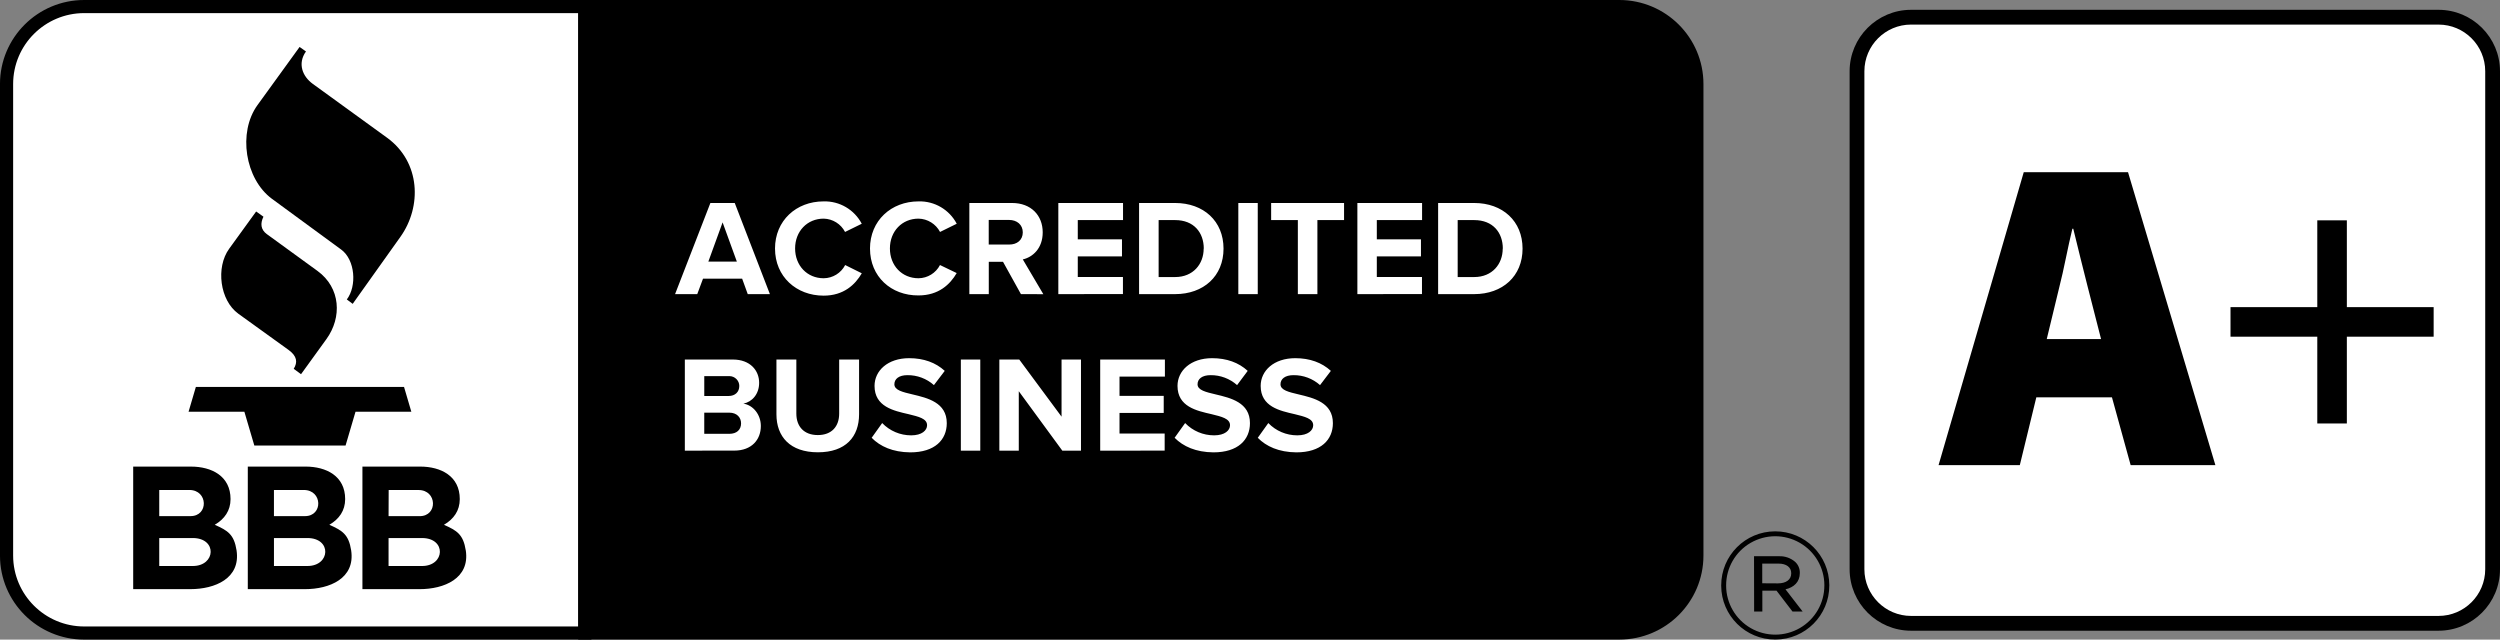 <?xml version="1.0" encoding="UTF-8"?><svg id="b" xmlns="http://www.w3.org/2000/svg" viewBox="0 0 169.161 43.278"><rect x="0" y="0" width="169.161" height="43.278" fill="#808080" stroke="none"/><g id="c"><rect x="125.653" y="1.164" width="43.009" height="41.013" rx="3.658" ry="3.658" style="fill:#fff; stroke-width:0px;"/><rect x=".354" y=".505" width="114.725" height="42.367" rx="4.819" ry="4.819" style="fill:#fff; stroke-width:0px;"/><path d="m114.819,5.682c0-2.893-2.349-5.238-5.247-5.238H39.57v42.39h70.002c1.391,0,2.726-.552,3.71-1.535.984-.982,1.536-2.314,1.537-3.704V5.682Z" style="stroke-width:0px;"/><path d="m109.572,43.278H39.127V0h70.445c3.142.003,5.688,2.545,5.691,5.682v31.913c-.003,3.137-2.549,5.68-5.691,5.682m-69.556-.887h69.556c2.651-.003,4.799-2.148,4.802-4.795V5.682c-.003-2.646-2.152-4.791-4.802-4.795H40.016v41.504ZM17.335,14.306l-1.827,2.522c-.918,1.262-.633,3.498.62,4.401l3.394,2.446c.582.42.628.841.352,1.28l.494.366,1.719-2.377c1.062-1.469.969-3.468-.606-4.613l-3.429-2.492c-.409-.299-.453-.714-.226-1.177l-.493-.351m2.938-11.134l-2.85,3.935c-1.337,1.849-.842,4.993.976,6.338l4.688,3.435c.95.695,1.074,2.47.382,3.377l.397.298,3.233-4.54c1.451-2.039,1.367-5.052-.913-6.705l-5.014-3.635c-.702-.505-1.052-1.374-.468-2.199l-.431-.304m-7.512,24.685h3.777l.673,2.286h6.173l.673-2.286h3.778l-.495-1.681h-14.085l-.495,1.681m1.77,7.649c.663-.388,1.071-.958,1.071-1.74,0-1.562-1.281-2.199-2.68-2.199h-3.907v8.292h3.873c1.653,0,3.405-.721,3.122-2.62-.169-1.088-.599-1.345-1.477-1.735m-3.755-2.355h2.038c1.268,0,1.313,1.769.078,1.769h-2.116v-1.769Zm2.269,5.143h-2.269v-1.891h2.269c1.665,0,1.563,1.892,0,1.892v-.001Zm9.24-2.787c.664-.388,1.071-.958,1.071-1.74,0-1.562-1.281-2.199-2.681-2.199h-3.907v8.293h3.873c1.652,0,3.405-.721,3.122-2.62-.169-1.088-.6-1.345-1.477-1.735m-3.748-2.355h2.021c1.268,0,1.313,1.769.078,1.769h-2.1v-1.769h.001Zm2.263,5.142h-2.263v-1.89h2.263c1.663,0,1.563,1.892,0,1.892v-.002Zm10.716-1.051c-.169-1.088-.599-1.345-1.477-1.735.664-.388,1.071-.958,1.071-1.74,0-1.562-1.281-2.199-2.68-2.199h-3.907v8.293h3.873c1.652,0,3.405-.721,3.122-2.62m-5.22-4.088h2.021c1.268,0,1.313,1.769.078,1.769h-2.105l.007-1.769h-.001Zm2.263,5.142h-2.27v-1.892h2.263c1.663,0,1.563,1.892,0,1.892h.007Z" style="stroke-width:0px;"/><path d="m50.596,19.902l-.379-1.044h-2.649l-.389,1.044h-1.501l2.39-6.167h1.648l2.379,6.167s-1.5,0-1.5,0Zm-1.702-4.855l-.964,2.653h1.928l-.964-2.653Zm3.546,1.775c0-1.895,1.435-3.195,3.287-3.195,1.079-.03,2.082.557,2.583,1.513l-1.13.555c-.281-.541-.835-.887-1.445-.901-1.119,0-1.935.859-1.935,2.017,0,1.159.815,2.017,1.935,2.017.613-.007,1.173-.351,1.453-.895l1.124.559c-.445.767-1.222,1.513-2.583,1.513-1.845,0-3.288-1.288-3.288-3.184Zm6.427,0c0-1.895,1.435-3.195,3.287-3.195,1.079-.03,2.082.557,2.583,1.513l-1.13.555c-.285-.543-.843-.889-1.457-.901-1.119,0-1.935.859-1.935,2.017,0,1.159.815,2.017,1.935,2.017.613-.007,1.173-.351,1.453-.895l1.131.544c-.445.767-1.223,1.513-2.583,1.513-1.852.015-3.283-1.272-3.283-3.169Zm10.214,3.08l-1.212-2.186h-.964v2.186h-1.315v-6.167h2.89c1.287,0,2.074.84,2.074,1.987,0,1.091-.685,1.681-1.347,1.831l1.389,2.353-1.516-.005h0Zm.125-4.179c0-.518-.397-.841-.926-.841h-1.379v1.665h1.379c.534.008.926-.306.926-.824v.001Zm2.405,4.179v-6.167h4.378v1.155h-3.062v1.303h2.991v1.155h-2.991v1.395h3.056v1.155l-4.373.003Zm5.464,0v-6.167h2.435c1.935,0,3.279,1.229,3.279,3.089,0,1.859-1.347,3.078-3.279,3.078h-2.435v.001Zm4.378-3.078c0-1.091-.674-1.932-1.935-1.932h-1.12v3.854h1.12c1.214,0,1.928-.878,1.928-1.924,0,0,.007.002.007.002Zm2.337,3.078v-6.167h1.315v6.167h-1.315Zm4.028,0v-5.012h-1.807v-1.155h4.934v1.155h-1.804v5.012h-1.323Zm4.028,0v-6.167h4.378v1.155h-3.063v1.303h2.987v1.155h-2.987v1.395h3.056v1.155l-4.371.003Zm5.464,0v-6.167h2.435c1.935,0,3.278,1.229,3.278,3.089,0,1.859-1.347,3.078-3.278,3.078h-2.435v.001Zm4.378-3.078c0-1.091-.673-1.932-1.935-1.932h-1.12v3.854h1.12c1.216,0,1.928-.878,1.928-1.924l.007.002Zm-55.349,13.669v-6.166h3.25c1.179,0,1.778.748,1.778,1.572,0,.777-.482,1.294-1.064,1.413.657.101,1.179.74,1.179,1.513,0,.925-.62,1.665-1.797,1.665,0,0-3.345.003-3.345.003Zm3.686-4.371c-0-.372-.302-.673-.674-.673h-1.697v1.345h1.648c.443,0,.721-.277.721-.672,0,0,.002,0,.002,0Zm.119,2.521c0-.388-.277-.721-.797-.721h-1.694v1.432h1.701c.489,0,.79-.271.79-.711Zm2.393-.61v-3.707h1.347v3.661c0,.859.505,1.451,1.453,1.451.948,0,1.445-.592,1.445-1.451v-3.661h1.347v3.699c0,1.535-.907,2.579-2.786,2.579-1.88,0-2.806-1.054-2.806-2.571Zm6.443,1.59l.712-.998c.513.534,1.223.834,1.964.832.722,0,1.074-.336,1.074-.684,0-.452-.574-.581-1.25-.748-1.01-.231-2.305-.505-2.305-1.913,0-1.026.89-1.876,2.342-1.876.982,0,1.797.296,2.408.859l-.732.963c-.494-.441-1.135-.681-1.797-.673-.565,0-.879.251-.879.619,0,.398.565.526,1.231.684,1.011.24,2.315.546,2.315,1.942,0,1.128-.806,1.979-2.472,1.979-1.186-.012-2.038-.403-2.611-.985Zm6.035.869v-6.166h1.315v6.166h-1.315Zm6.865,0l-2.945-4.021v4.021h-1.315v-6.166h1.347l2.862,3.867v-3.867h1.315v6.166h-1.264Zm2.564,0v-6.166h4.378v1.155h-3.071v1.303h2.991v1.155h-2.991v1.396h3.055v1.155l-4.362.003Zm5.035-.869l.712-.998c.513.534,1.223.834,1.964.832.723,0,1.074-.336,1.074-.684,0-.452-.574-.581-1.249-.748-1.011-.231-2.305-.505-2.305-1.913,0-1.026.888-1.876,2.342-1.876.982,0,1.797.296,2.408.859l-.719.963c-.494-.44-1.135-.68-1.796-.673-.565,0-.879.251-.879.619,0,.398.566.526,1.231.684,1.011.24,2.315.546,2.315,1.942,0,1.128-.806,1.979-2.472,1.979-1.194-.012-2.046-.403-2.625-.985Zm5.627,0l.713-.998c.513.534,1.222.834,1.963.832.723,0,1.074-.336,1.074-.684,0-.452-.574-.581-1.249-.748-1.01-.231-2.305-.505-2.305-1.913,0-1.026.889-1.876,2.342-1.876.982,0,1.797.296,2.408.859l-.733.963c-.494-.44-1.135-.68-1.797-.673-.564,0-.879.251-.879.619,0,.398.566.526,1.231.684,1.01.24,2.315.546,2.315,1.942,0,1.128-.806,1.979-2.472,1.979-1.188-.012-2.039-.403-2.612-.985Z" style="fill:#fff; stroke-width:0px;"/><path d="m116.464,39.635v-.021c-.004-2.018,1.629-3.657,3.647-3.661,2.018-.007,3.66,1.623,3.668,3.641v.021c.004,2.018-1.629,3.657-3.647,3.661-2.018.007-3.66-1.623-3.668-3.641v-.001Zm6.981-.021v-.02c-.004-1.186-.641-2.28-1.671-2.869-1.031-.59-2.297-.586-3.324.01-1.026.595-1.656,1.693-1.652,2.879v.02c.004,1.186.641,2.28,1.67,2.869,1.031.59,2.297.586,3.324-.01,1.026-.595,1.656-1.693,1.652-2.879l.001-.001Zm-4.759-1.977h1.684c.407-.018.806.123,1.111.393.198.19.308.453.303.726v.021c0,.605-.404.968-.969,1.099l1.161,1.504h-.687l-1.081-1.413h-.96v1.413h-.556l-.007-3.743h0Zm1.627,1.836c.525,0,.889-.242.889-.672v-.021c0-.393-.324-.645-.859-.645h-1.102v1.332l1.071.007v-.001Zm-114.622,3.805c-3.143-.003-5.69-2.545-5.692-5.682V5.682C.003,2.545,2.55.003,5.691,0h34.325v43.278H5.691h.001ZM5.692.887c-2.651.004-4.799,2.148-4.803,4.795v31.913c.004,2.647,2.152,4.791,4.802,4.795h33.436V.888H5.691l.001-.001Z" style="stroke-width:0px;"/><path d="m165.003,42.677h-35.692c-2.293,0-4.158-1.865-4.158-4.158V4.822c0-2.293,1.865-4.158,4.158-4.158h35.692c2.293,0,4.158,1.865,4.158,4.158v33.697c0,2.293-1.865,4.158-4.158,4.158ZM129.311,1.663c-1.741,0-3.158,1.417-3.158,3.158v33.697c0,1.741,1.417,3.158,3.158,3.158h35.692c1.741,0,3.158-1.417,3.158-3.158V4.822c0-1.741-1.417-3.158-3.158-3.158h-35.692Z" style="stroke-width:0px;"/><path d="m137.787,26.884l-1.117,4.587h-5.498l5.763-19.817h7.057l5.91,19.817h-5.733l-1.265-4.587h-5.116Zm4.381-3.939l-.911-3.559c-.294-1.117-.676-2.734-.971-3.91h-.059c-.294,1.176-.588,2.822-.882,3.939l-.853,3.529h3.675Z" style="stroke-width:0px;"/><rect x="156.798" y="14.909" width="2" height="13.745" style="stroke-width:0px;"/><rect x="150.926" y="20.782" width="13.745" height="2" style="stroke-width:0px;"/></g></svg>